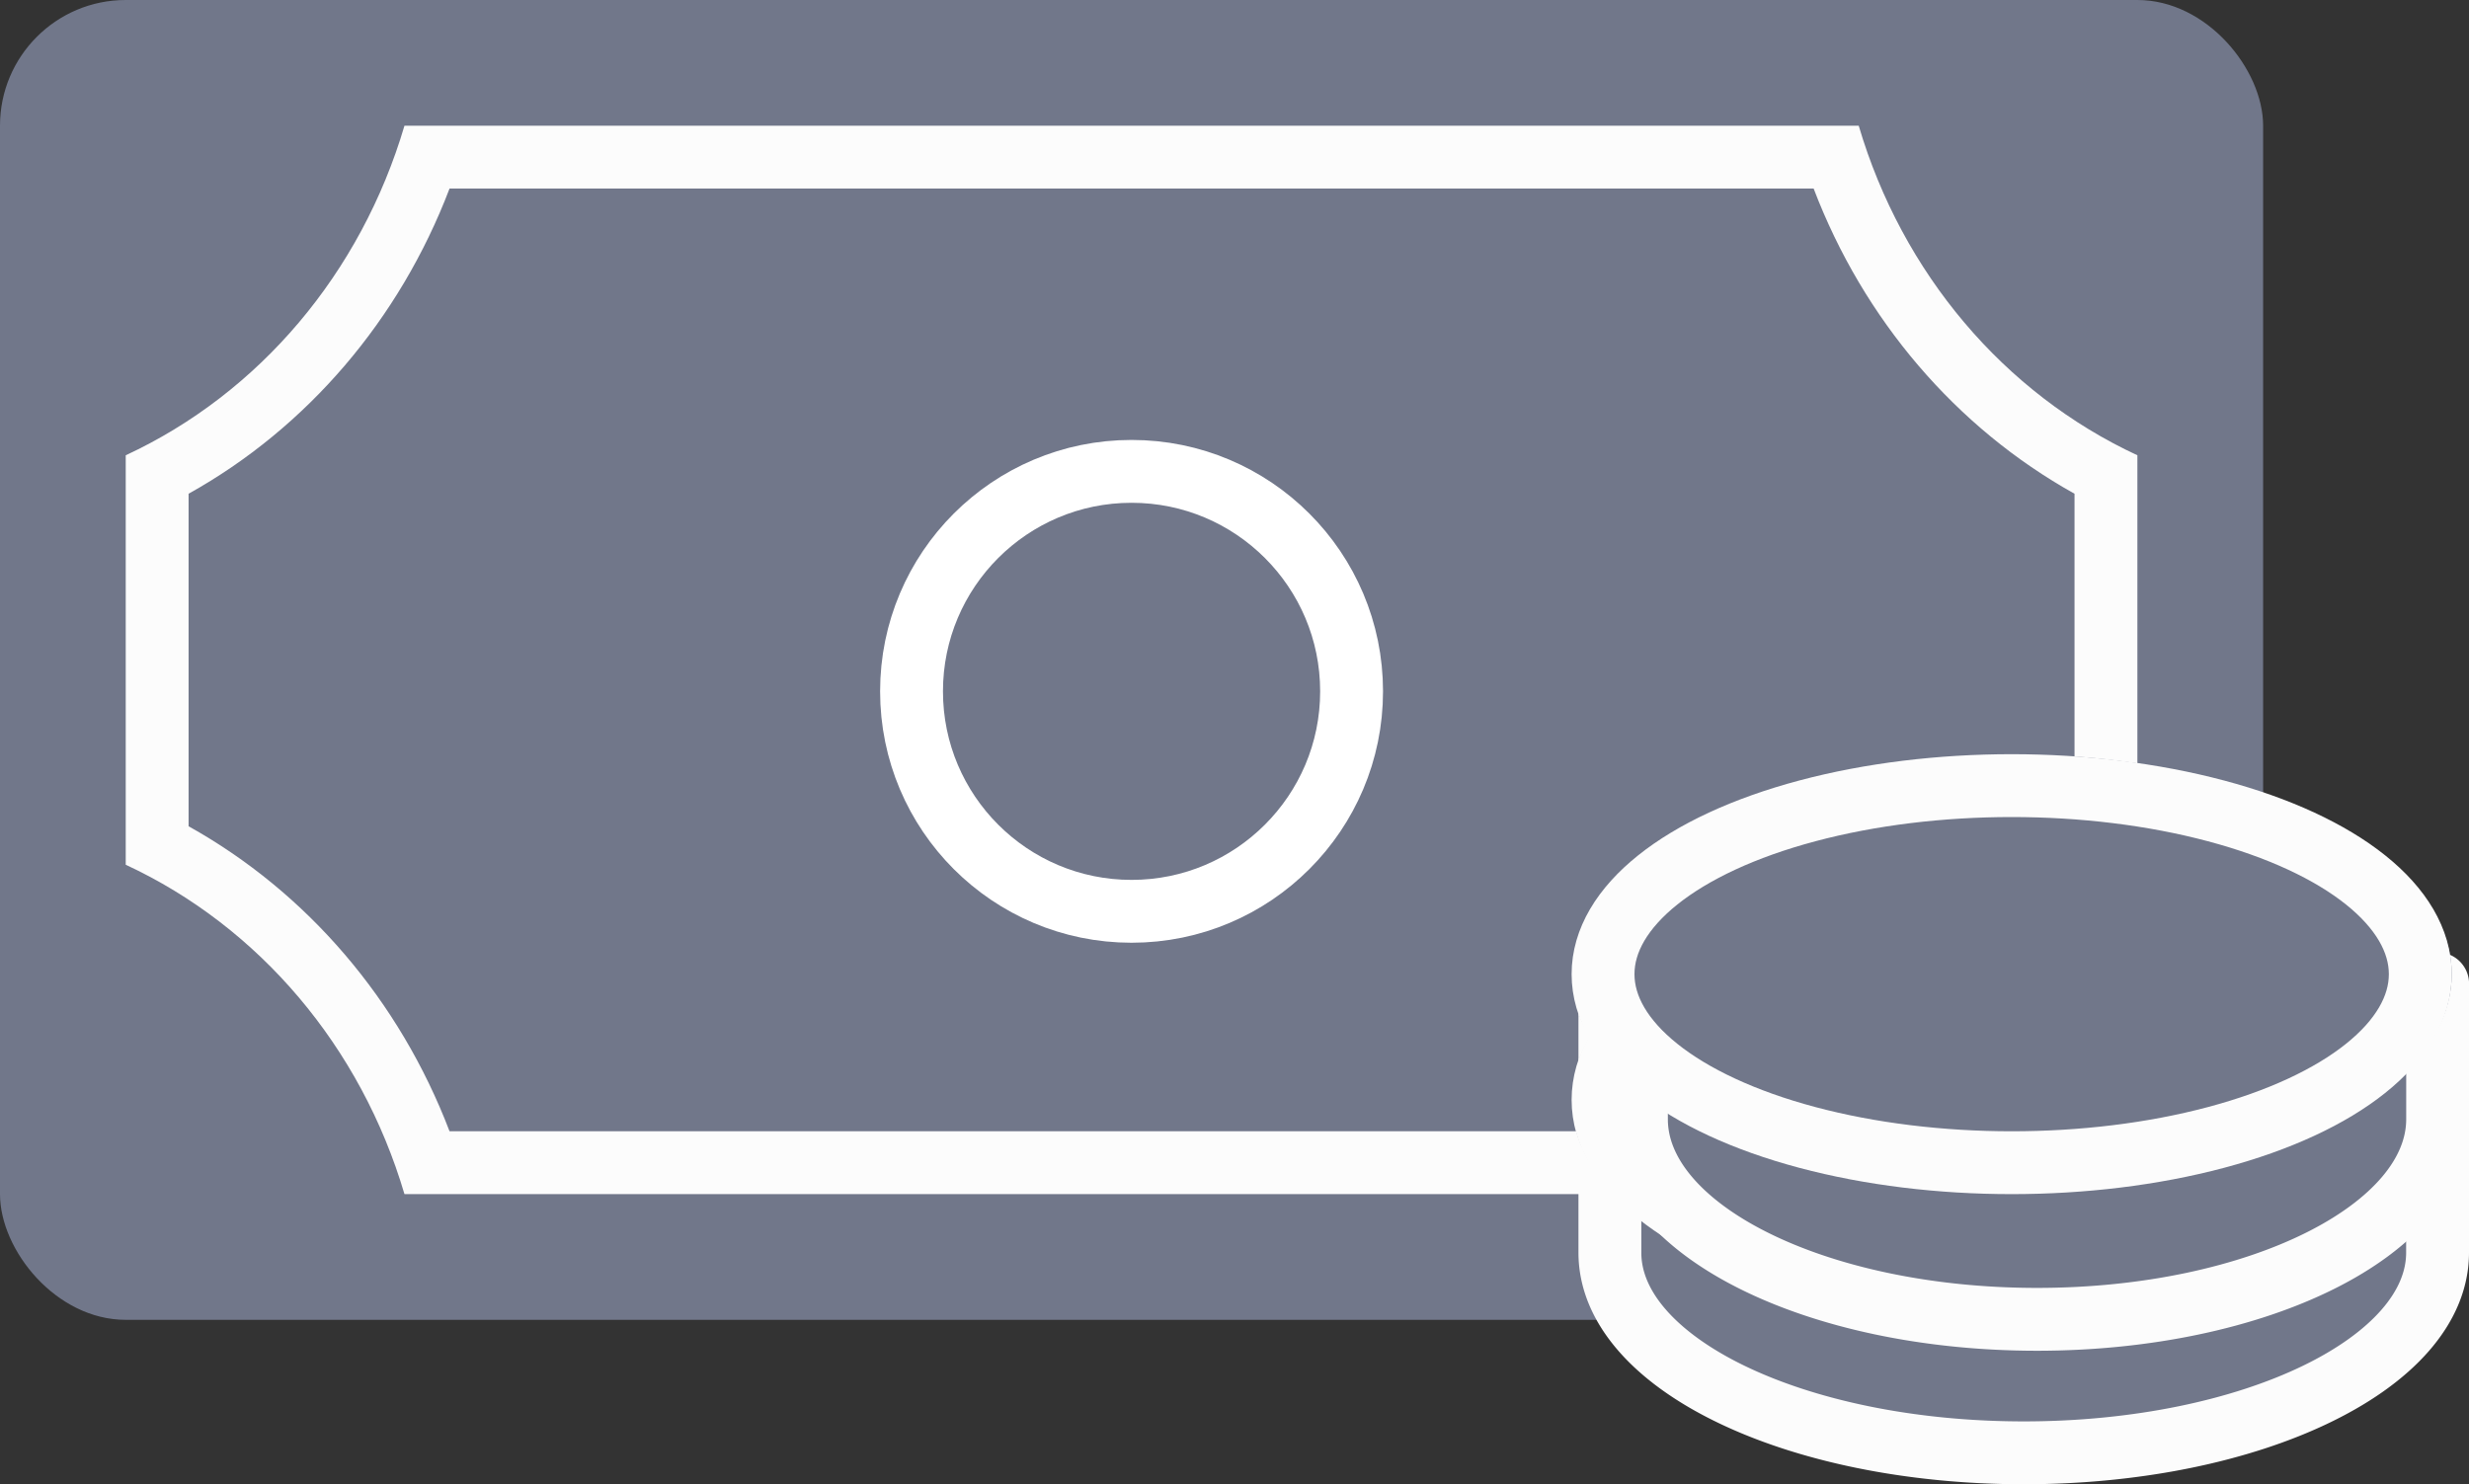 <svg xmlns="http://www.w3.org/2000/svg" width="39.275" height="23.615" viewBox="0 0 39.275 23.615"><rect x="0" y="0" width="39.275" height="23.615" fill="#333333" stroke="none"/><defs><style>.a,.d,.e{fill:#71778a;}.b,.c,.g{fill:none;}.b{stroke:#fff;}.d,.e{stroke:#fcfcfc;}.d{stroke-linecap:round;stroke-linejoin:round;}.f,.h{stroke:none;}.h{fill:#fcfcfc;}</style></defs><g transform="translate(-291.345 -582.035)"><g transform="translate(291 582)"><rect class="a" width="36" height="21" rx="2" transform="translate(0.345 0.035)"/><g class="b" transform="translate(14.345 7.035)"><circle class="f" cx="4" cy="4" r="4"/><circle class="g" cx="4" cy="4" r="3.5"/></g><g class="c" transform="translate(2.345 2.035)"><path class="f" d="M27.567,17H4.434A8.343,8.343,0,0,0,0,11.759V5.244A8.344,8.344,0,0,0,4.434,0H27.567A8.343,8.343,0,0,0,32,5.244v6.515A8.349,8.349,0,0,0,27.567,17Z"/><path class="h" d="M 26.85 16 C 27.646 13.917 29.116 12.197 31 11.147 L 31 5.856 C 29.114 4.805 27.644 3.084 26.85 1 L 5.151 1 C 4.357 3.084 2.886 4.805 1 5.856 L 1 11.147 C 2.886 12.198 4.356 13.918 5.151 16 L 26.85 16 M 27.567 17 L 4.434 17 C 3.741 14.656 2.125 12.746 0 11.759 L 0 5.244 C 2.125 4.257 3.741 2.346 4.434 0 L 27.567 0 C 28.26 2.347 29.876 4.257 32 5.244 L 32 11.759 C 29.878 12.745 28.262 14.654 27.567 16.999 L 27.567 17 Z"/></g></g><g transform="translate(316.845 594)"><g transform="translate(-0.422 1.846)"><path class="d" d="M0,3.187H0V-1.192L7.119.01a11.708,11.708,0,0,1,3.128.529l2.919.493V3.187h0c0,1.759-2.948,3.185-6.583,3.185S0,4.946,0,3.187Z" transform="translate(0.531 2.933)"/><g class="e" transform="translate(-0.078 0.189)"><ellipse class="f" cx="7" cy="3.5" rx="7" ry="3.5"/><ellipse class="g" cx="7" cy="3.5" rx="6.5" ry="3"/></g></g><g transform="translate(0)"><path class="d" d="M0,3.187H0V1.032H1.677A10.1,10.1,0,0,1,6.372,0a10.1,10.1,0,0,1,4.695,1.032h1.678V3.187h0c0,1.759-2.853,3.185-6.372,3.185S0,4.946,0,3.187Z" transform="translate(0.531 2.655)"/><g class="e" transform="translate(-0.5 0.035)"><ellipse class="f" cx="7" cy="3.5" rx="7" ry="3.5"/><ellipse class="g" cx="7" cy="3.5" rx="6.5" ry="3"/></g></g></g></g></svg>
